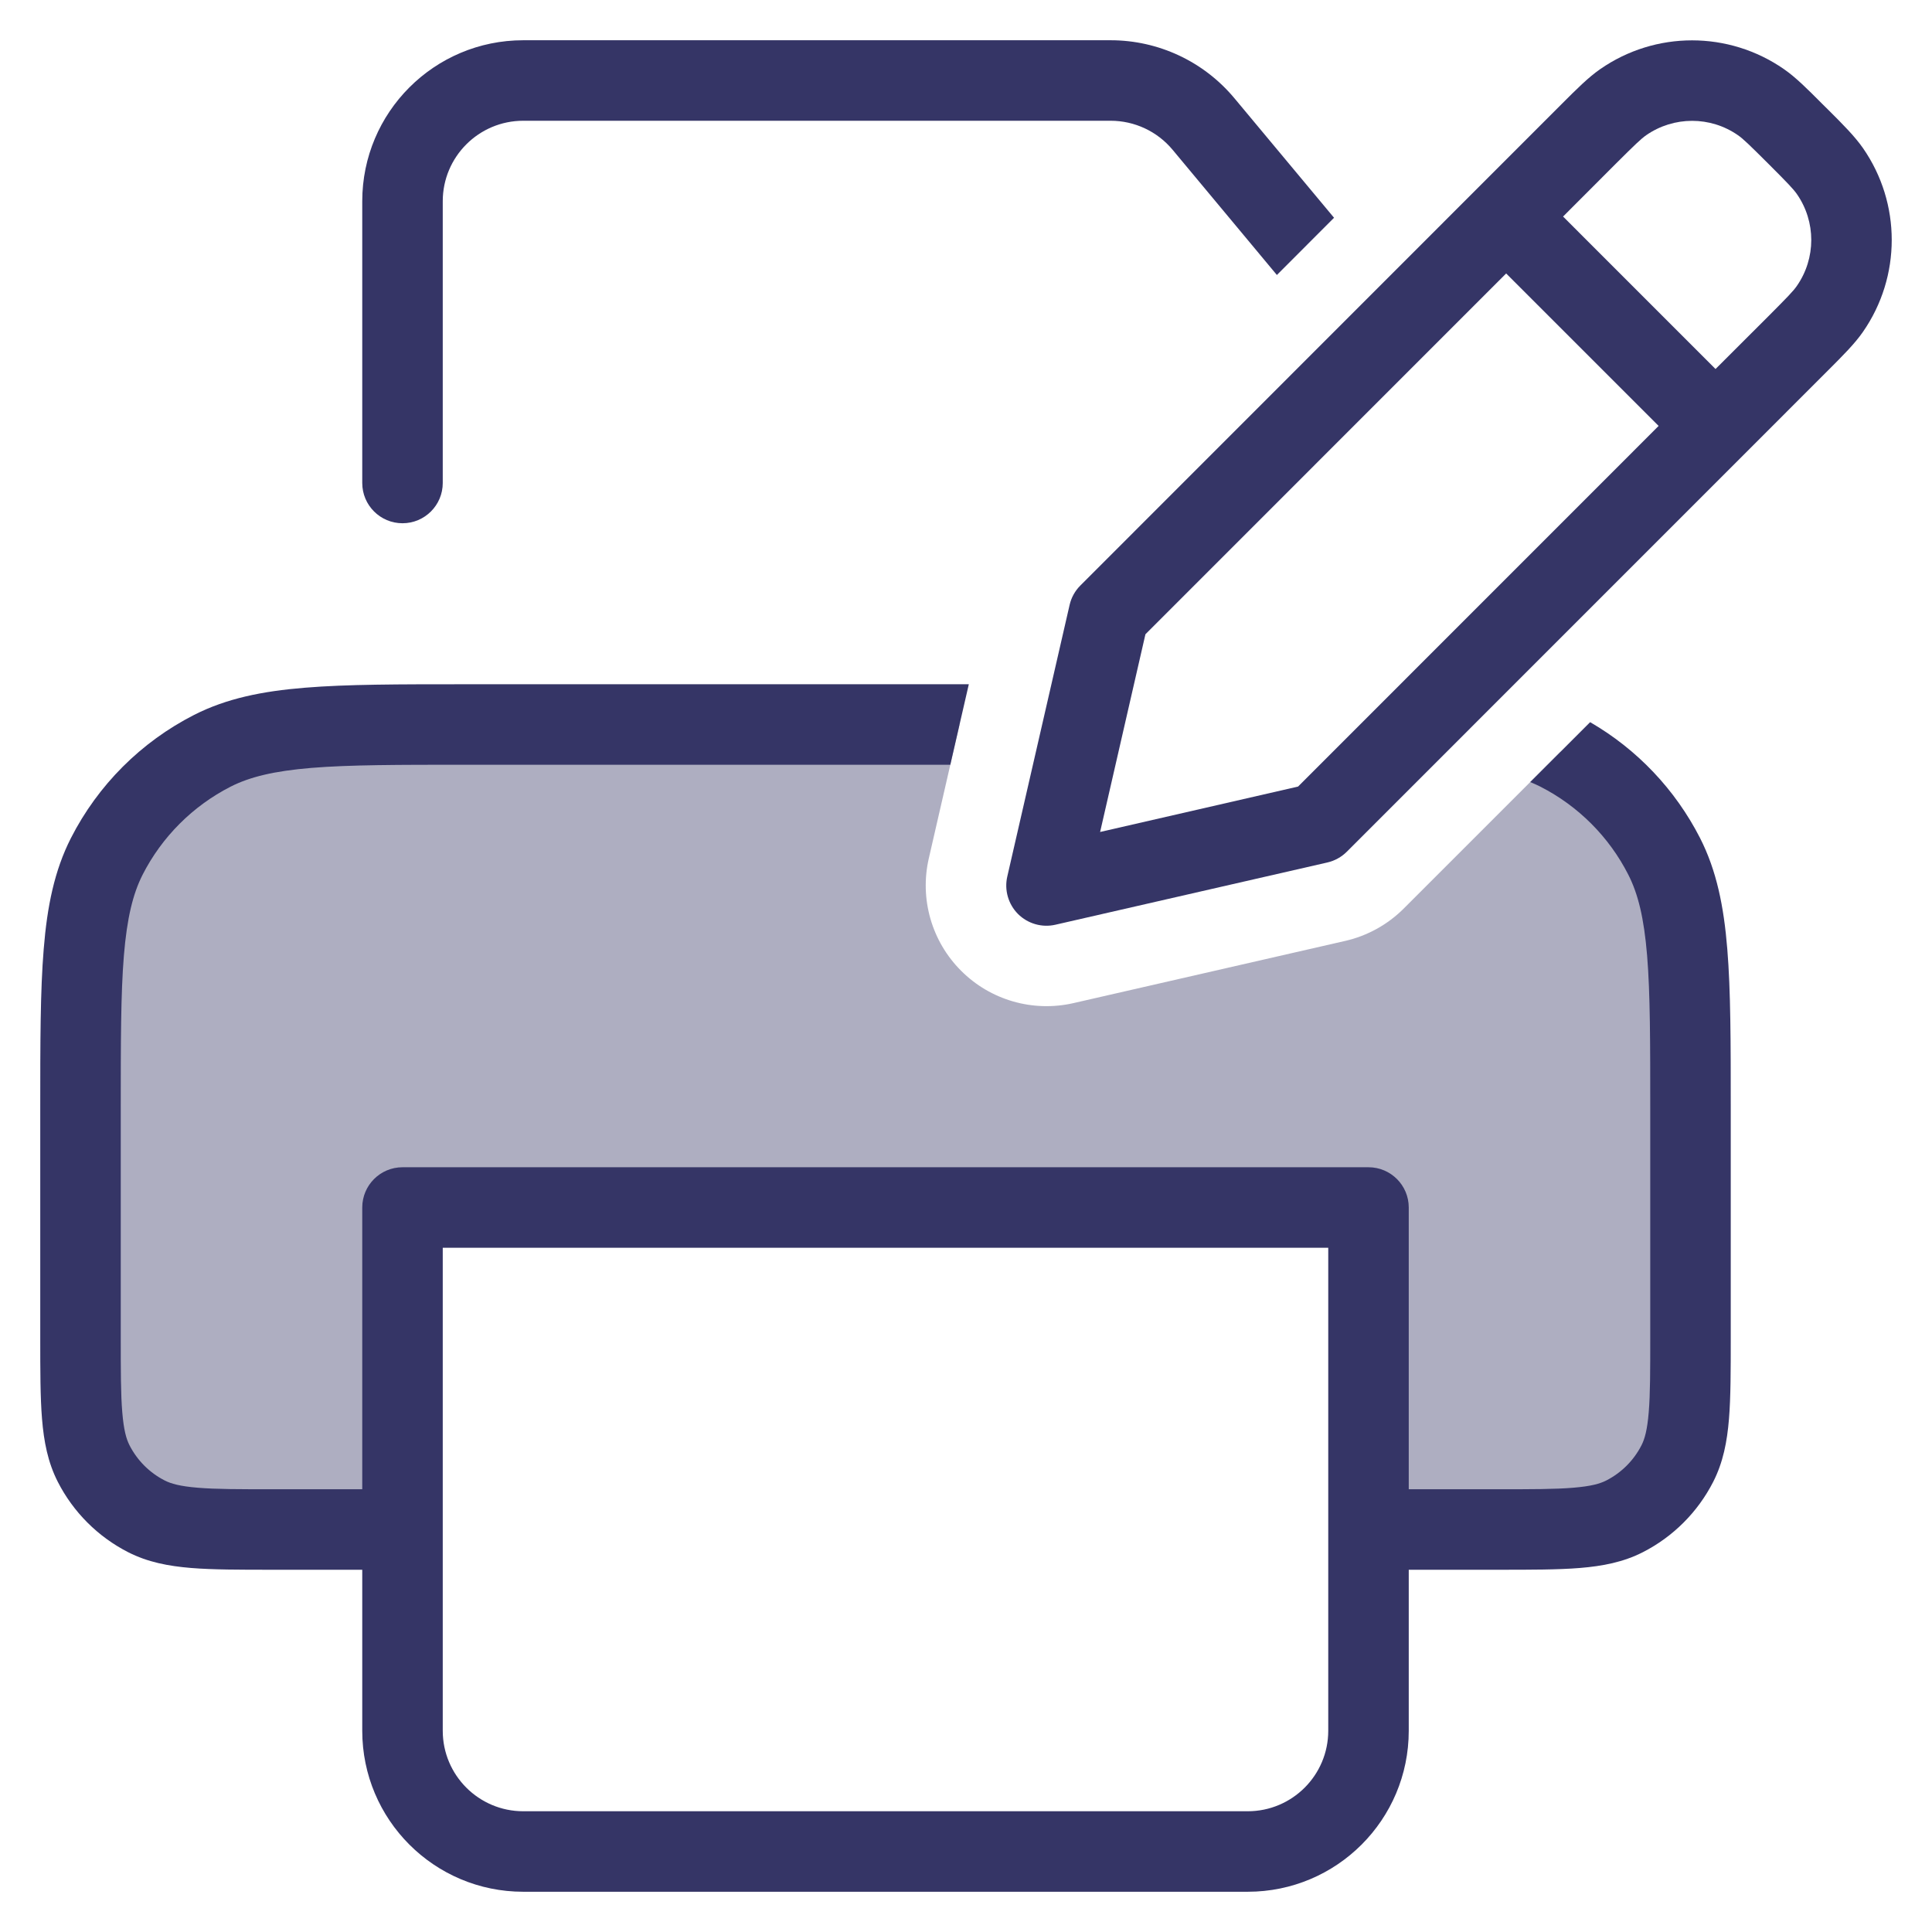 <svg width="24" height="24" viewBox="0 0 24 24" fill="none" xmlns="http://www.w3.org/2000/svg">
<g clip-path="url(#clip0_9001_286227)">
<path opacity="0.4" d="M11.92 9H5.8C4.12 9 3.28 9 2.638 9.327C2.074 9.615 1.615 10.073 1.327 10.638C1 11.28 1 12.12 1 13.8V16.6C1 17.44 1 17.86 1.163 18.181C1.307 18.463 1.537 18.693 1.819 18.837C2.14 19 2.56 19 3.4 19H5V15H17V19H18.6C19.44 19 19.86 19 20.181 18.837C20.463 18.693 20.693 18.463 20.837 18.181C21 17.86 21 17.44 21 16.6V13.8C21 12.12 21 11.28 20.673 10.638C20.389 10.081 19.939 9.627 19.385 9.339L17.438 11.286C17.239 11.485 16.987 11.625 16.712 11.688L13.335 12.461C12.832 12.576 12.304 12.425 11.939 12.059C11.574 11.694 11.422 11.167 11.538 10.663L11.92 9Z" fill="#353566"/>
<path d="M16.572 2.705L15.334 1.22C14.954 0.764 14.391 0.5 13.797 0.5H6.5C5.395 0.5 4.5 1.395 4.5 2.5V6C4.5 6.276 4.724 6.5 5 6.5C5.276 6.5 5.5 6.276 5.5 6V2.5C5.5 1.948 5.948 1.5 6.5 1.5H13.797C14.094 1.5 14.376 1.632 14.566 1.86L15.862 3.416L16.572 2.705Z" fill="#353566"/>
<path fill-rule="evenodd" clip-rule="evenodd" d="M12.035 8.5H5.778C4.957 8.5 4.31 8.5 3.789 8.543C3.258 8.586 2.814 8.676 2.411 8.881C1.752 9.217 1.217 9.752 0.881 10.411C0.676 10.814 0.586 11.258 0.543 11.789C0.5 12.309 0.5 12.957 0.5 13.778V16.621C0.5 17.023 0.5 17.355 0.522 17.626C0.545 17.907 0.594 18.165 0.718 18.408C0.91 18.784 1.216 19.09 1.592 19.282C1.835 19.406 2.093 19.455 2.374 19.478C2.645 19.5 2.977 19.5 3.379 19.5H4.5V21.5C4.5 22.605 5.395 23.5 6.5 23.5H15.5C16.605 23.5 17.5 22.605 17.5 21.5V19.5H18.621C19.023 19.5 19.355 19.5 19.626 19.478C19.907 19.455 20.165 19.406 20.408 19.282C20.784 19.09 21.09 18.784 21.282 18.408C21.406 18.165 21.455 17.907 21.478 17.626C21.5 17.355 21.5 17.023 21.5 16.621V13.778C21.5 12.957 21.5 12.309 21.457 11.789C21.414 11.258 21.324 10.814 21.119 10.411C20.811 9.808 20.336 9.308 19.753 8.971L19.009 9.715C19.053 9.733 19.095 9.752 19.135 9.772C19.605 10.012 19.988 10.395 20.227 10.865C20.349 11.104 20.422 11.401 20.461 11.87C20.5 12.345 20.5 12.952 20.5 13.8V16.6C20.5 17.028 20.5 17.319 20.481 17.544C20.463 17.764 20.431 17.876 20.391 17.954C20.295 18.142 20.142 18.295 19.954 18.391C19.876 18.431 19.764 18.463 19.544 18.481C19.319 18.5 19.028 18.5 18.6 18.5H17.5V15C17.5 14.724 17.276 14.5 17 14.5H5C4.724 14.5 4.5 14.724 4.5 15V18.5H3.4C2.972 18.5 2.681 18.5 2.456 18.481C2.236 18.463 2.124 18.431 2.046 18.391C1.858 18.295 1.705 18.142 1.609 17.954C1.569 17.876 1.537 17.764 1.519 17.544C1.5 17.319 1.5 17.028 1.5 16.6V13.8C1.5 12.952 1.5 12.345 1.539 11.87C1.578 11.401 1.651 11.104 1.772 10.865C2.012 10.395 2.395 10.012 2.865 9.772C3.104 9.651 3.401 9.578 3.87 9.539C4.346 9.5 4.952 9.5 5.8 9.5H11.805L12.035 8.5ZM5.5 21.5V15.5H16.5V21.5C16.5 22.052 16.052 22.5 15.5 22.5H6.5C5.948 22.5 5.5 22.052 5.5 21.5Z" fill="#353566"/>
<path fill-rule="evenodd" clip-rule="evenodd" d="M19.878 0.859C20.564 0.382 21.474 0.382 22.161 0.859C22.308 0.961 22.45 1.103 22.64 1.294L22.707 1.36C22.898 1.55 23.039 1.692 23.142 1.839C23.619 2.525 23.619 3.436 23.142 4.123C23.04 4.27 22.898 4.412 22.707 4.603L16.731 10.58C16.664 10.647 16.58 10.693 16.489 10.714L13.112 11.487C12.944 11.526 12.768 11.475 12.646 11.354C12.525 11.232 12.474 11.056 12.513 10.888L13.287 7.515C13.308 7.423 13.354 7.34 13.421 7.273L19.398 1.294C19.589 1.103 19.73 0.962 19.878 0.859ZM21.59 1.68C21.247 1.441 20.792 1.442 20.449 1.68C20.385 1.725 20.311 1.796 20.072 2.034L19.417 2.69L21.311 4.584L21.967 3.929C22.205 3.69 22.277 3.616 22.321 3.552C22.56 3.209 22.56 2.753 22.321 2.41C22.276 2.346 22.205 2.272 21.967 2.034C21.728 1.796 21.654 1.724 21.59 1.68ZM20.604 5.291L18.71 3.397L14.229 7.879L13.666 10.335L16.125 9.771L20.604 5.291Z" fill="#353566"/>
</g>
<defs>
<clipPath id="clip0_9001_286227">
<rect width="24" height="24" fill="white"/>
</clipPath>
</defs>
</svg>
